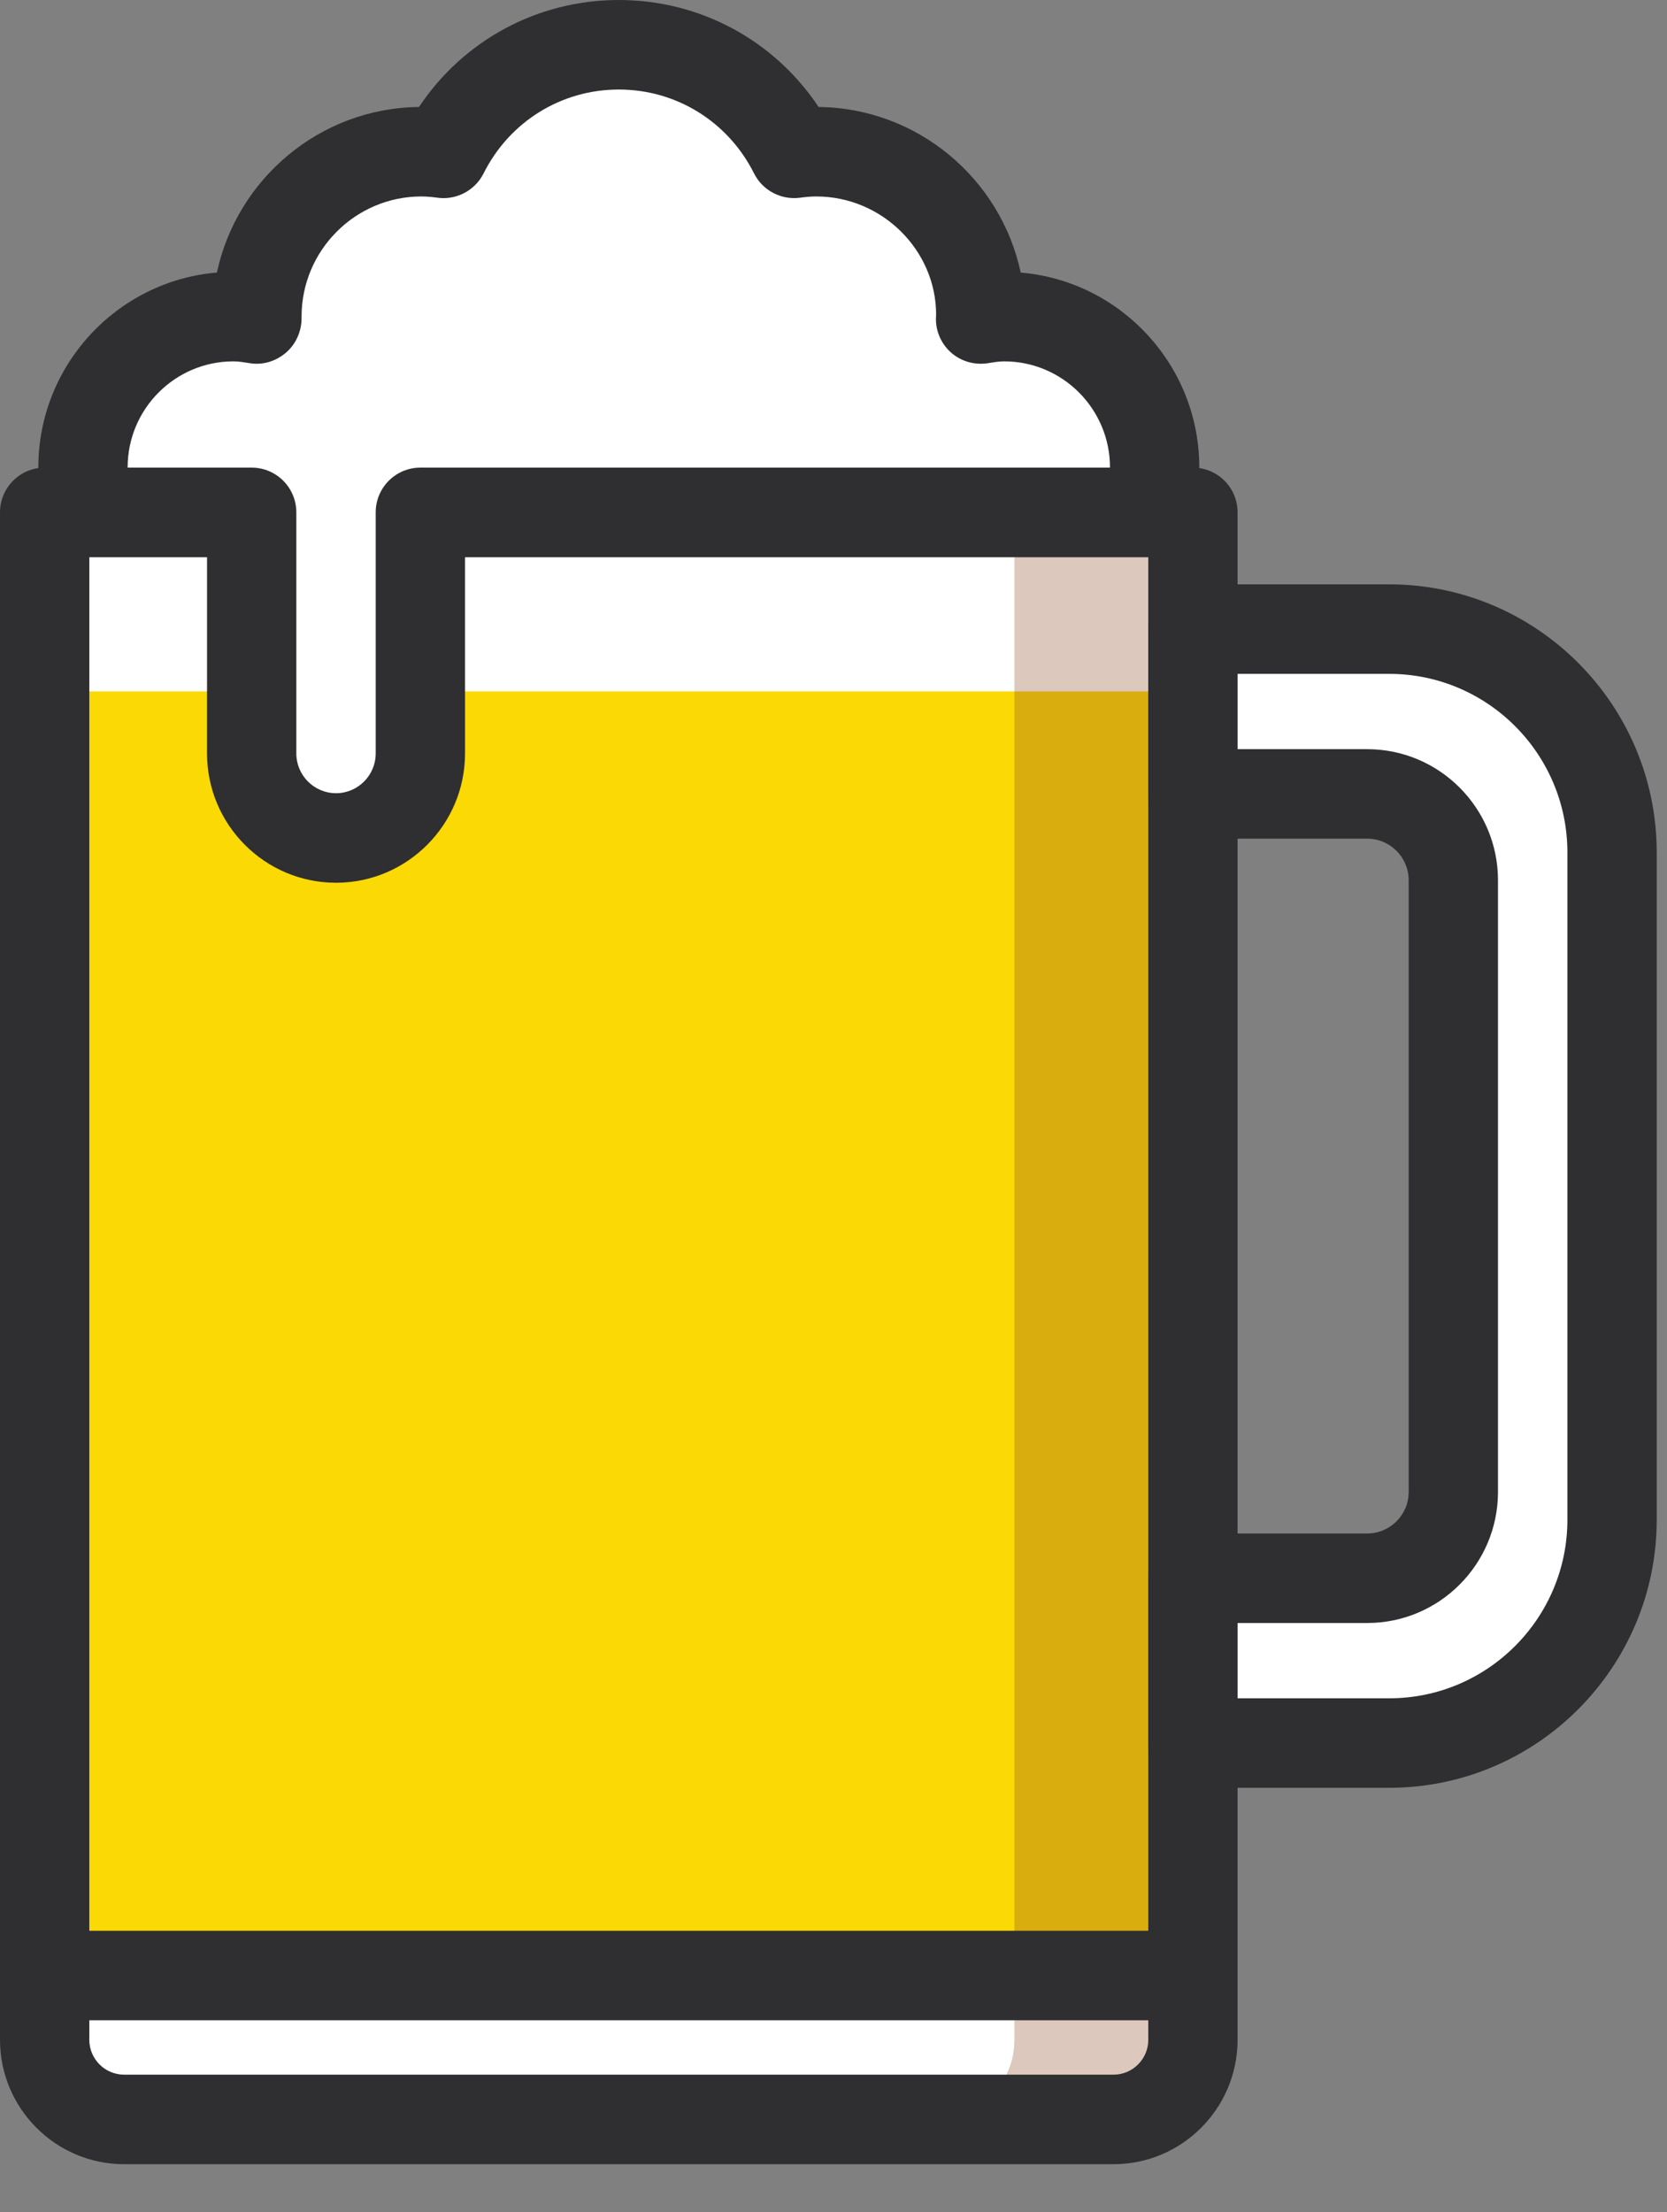 <?xml version="1.0" encoding="UTF-8" standalone="no"?><!DOCTYPE svg PUBLIC "-//W3C//DTD SVG 1.1//EN" "http://www.w3.org/Graphics/SVG/1.1/DTD/svg11.dtd"><svg width="100%" height="100%" viewBox="0 0 98 130" version="1.1" xmlns="http://www.w3.org/2000/svg" xmlns:xlink="http://www.w3.org/1999/xlink" xml:space="preserve" xmlns:serif="http://www.serif.com/" style="fill-rule:evenodd;clip-rule:evenodd;stroke-linejoin:round;stroke-miterlimit:1.414;"><rect x="0" y="0" width="98" height="130" fill="#808080" stroke="none"/><path d="M2.627,30.11l0,89.758c0,2.585 2.089,4.679 4.67,4.679l58.165,0c2.58,0 4.669,-2.094 4.669,-4.679l0,-89.758l-67.504,0Z" style="fill:#fad905;fill-rule:nonzero;"/><path d="M2.626,116.028l0,3.84c0,2.585 2.09,4.679 4.671,4.679l58.165,0c2.579,0 4.669,-2.094 4.669,-4.679l0,-3.84l-67.505,0Z" style="fill:#fff;fill-rule:nonzero;"/><g><g><rect x="2.626" y="30.11" width="67.505" height="10.52" style="fill:#fff;"/><g><clipPath id="_clip1"><path d="M59.631,30.11l0,89.758c0,2.585 -2.09,4.679 -4.669,4.679l10.5,0c2.579,0 4.669,-2.094 4.669,-4.679l0,-89.758l-10.5,0Z" clip-rule="nonzero"/></clipPath><g clip-path="url(#_clip1)"><g opacity="0.3"><rect x="49.962" y="25.109" width="25.169" height="104.438" style="fill:#88451e;"/></g></g></g><path d="M2.626,27.48c-1.449,0 -2.626,1.176 -2.626,2.63l0,89.758c0,4.031 3.274,7.311 7.297,7.311l58.165,0c4.021,0 7.293,-3.28 7.293,-7.311l0,-89.758c0,-1.454 -1.176,-2.63 -2.624,-2.63l-67.505,0Zm2.625,92.388l0,-87.127l62.255,0l0,87.127c0,1.128 -0.917,2.049 -2.044,2.049l-58.165,0c-1.129,0 -2.046,-0.921 -2.046,-2.049Z" style="fill:#2f2f31;fill-rule:nonzero;"/><path d="M26.081,9.014c-0.428,-0.058 -0.863,-0.098 -1.306,-0.098c-5.342,0 -9.671,4.338 -9.671,9.691c0,0.047 0.003,0.093 0.006,0.141c-0.456,-0.072 -0.913,-0.141 -1.39,-0.141c-4.882,0 -8.842,3.966 -8.842,8.86c0,0.924 0.158,1.808 0.422,2.644l9.495,0l0,14.164c0,2.744 2.221,4.968 4.959,4.968c2.739,0 4.959,-2.224 4.959,-4.968l0,-14.164l42.735,0c0.263,-0.838 0.43,-1.718 0.43,-2.644c0,-4.894 -3.957,-8.86 -8.842,-8.86c-0.474,0 -0.932,0.069 -1.388,0.141c0,-0.048 0.007,-0.094 0.007,-0.141c0,-5.353 -4.33,-9.691 -9.672,-9.691c-0.444,0 -0.877,0.04 -1.305,0.098c-1.896,-3.783 -5.788,-6.385 -10.3,-6.385c-4.509,0 -8.405,2.602 -10.297,6.385Z" style="fill:#fff;fill-rule:nonzero;"/><path d="M24.632,6.286c-5.831,0.065 -10.7,4.221 -11.88,9.73c-5.871,0.496 -10.498,5.441 -10.498,11.45c0,1.142 0.182,2.298 0.545,3.44c0.346,1.092 1.358,1.835 2.501,1.835l6.871,0l0,11.535c0,4.189 3.4,7.598 7.583,7.598c4.181,0 7.584,-3.409 7.584,-7.598l0,-11.535l40.11,0c1.146,0 2.159,-0.745 2.504,-1.842c0.369,-1.181 0.552,-2.305 0.552,-3.433c0,-6.008 -4.628,-10.954 -10.497,-11.448c-1.181,-5.511 -6.05,-9.665 -11.883,-9.732c-2.609,-3.917 -6.966,-6.286 -11.746,-6.286c-4.779,0 -9.136,2.369 -11.746,6.286Zm3.796,3.907c1.523,-3.044 4.568,-4.932 7.95,-4.932c3.383,0 6.429,1.89 7.952,4.932c0.503,1.003 1.597,1.571 2.694,1.427c0.315,-0.042 0.631,-0.075 0.958,-0.075c3.887,0 7.048,3.169 7.051,6.938c-0.005,0.065 -0.011,0.201 -0.011,0.265c0,0.768 0.338,1.501 0.923,2c0.584,0.5 1.366,0.712 2.117,0.597c0.319,-0.051 0.641,-0.109 0.974,-0.109c3.428,0 6.218,2.794 6.218,6.23l0,0.014l-40.541,0c-1.449,0 -2.626,1.176 -2.626,2.63l0,14.166c0,1.287 -1.047,2.337 -2.333,2.337c-1.287,0 -2.333,-1.05 -2.333,-2.337l0,-14.166c0,-1.454 -1.176,-2.63 -2.626,-2.63l-7.291,0l0,-0.014c0,-3.436 2.789,-6.23 6.218,-6.23c0.334,0 0.655,0.058 0.975,0.109c0.777,0.126 1.562,-0.13 2.15,-0.651c0.587,-0.521 0.908,-1.301 0.882,-2.088c0,-3.892 3.16,-7.061 7.046,-7.061c0.326,0 0.643,0.033 0.96,0.075c0.113,0.016 0.227,0.023 0.339,0.023c0.978,0 1.902,-0.552 2.354,-1.45Z" style="fill:#2f2f31;fill-rule:nonzero;"/><path d="M70.131,36.969l0,9.686l10.246,0c2.795,0 5.061,2.27 5.061,5.07l0,35.949c0,2.8 -2.266,5.072 -5.061,5.072l-10.246,0l0,9.684l11.541,0c7.234,0 13.098,-5.877 13.098,-13.124l0,-39.211c0,-7.249 -5.864,-13.126 -13.098,-13.126l-11.541,0Z" style="fill:#fff;fill-rule:nonzero;"/><path d="M70.131,34.339c-1.45,0 -2.625,1.176 -2.625,2.63l0,9.686c0,1.453 1.175,2.629 2.625,2.629l10.246,0c1.343,0 2.436,1.095 2.436,2.441l0,35.949c0,1.347 -1.093,2.441 -2.436,2.441l-10.246,0c-1.45,0 -2.625,1.177 -2.625,2.631l0,9.684c0,1.451 1.175,2.629 2.625,2.629l11.541,0c8.669,0 15.724,-7.067 15.724,-15.753l0,-39.211c0,-8.688 -7.055,-15.756 -15.724,-15.756l-11.541,0Zm2.624,5.261l8.917,0c5.777,0 10.473,4.707 10.473,10.495l0,39.211c0,5.786 -4.696,10.494 -10.473,10.494l-8.917,0l0,-4.425l7.622,0c4.238,0 7.687,-3.454 7.687,-7.701l0,-35.949c0,-4.246 -3.449,-7.7 -7.687,-7.7l-7.622,0l0,-4.425Z" style="fill:#2f2f31;fill-rule:nonzero;"/><path d="M2.626,113.461c-1.448,0 -2.626,1.177 -2.626,2.63c0,1.451 1.178,2.629 2.626,2.629l67.505,0c1.449,0 2.624,-1.178 2.624,-2.629c0,-1.453 -1.175,-2.63 -2.624,-2.63l-67.505,0Z" style="fill:#2f2f31;fill-rule:nonzero;"/></g></g></svg>
